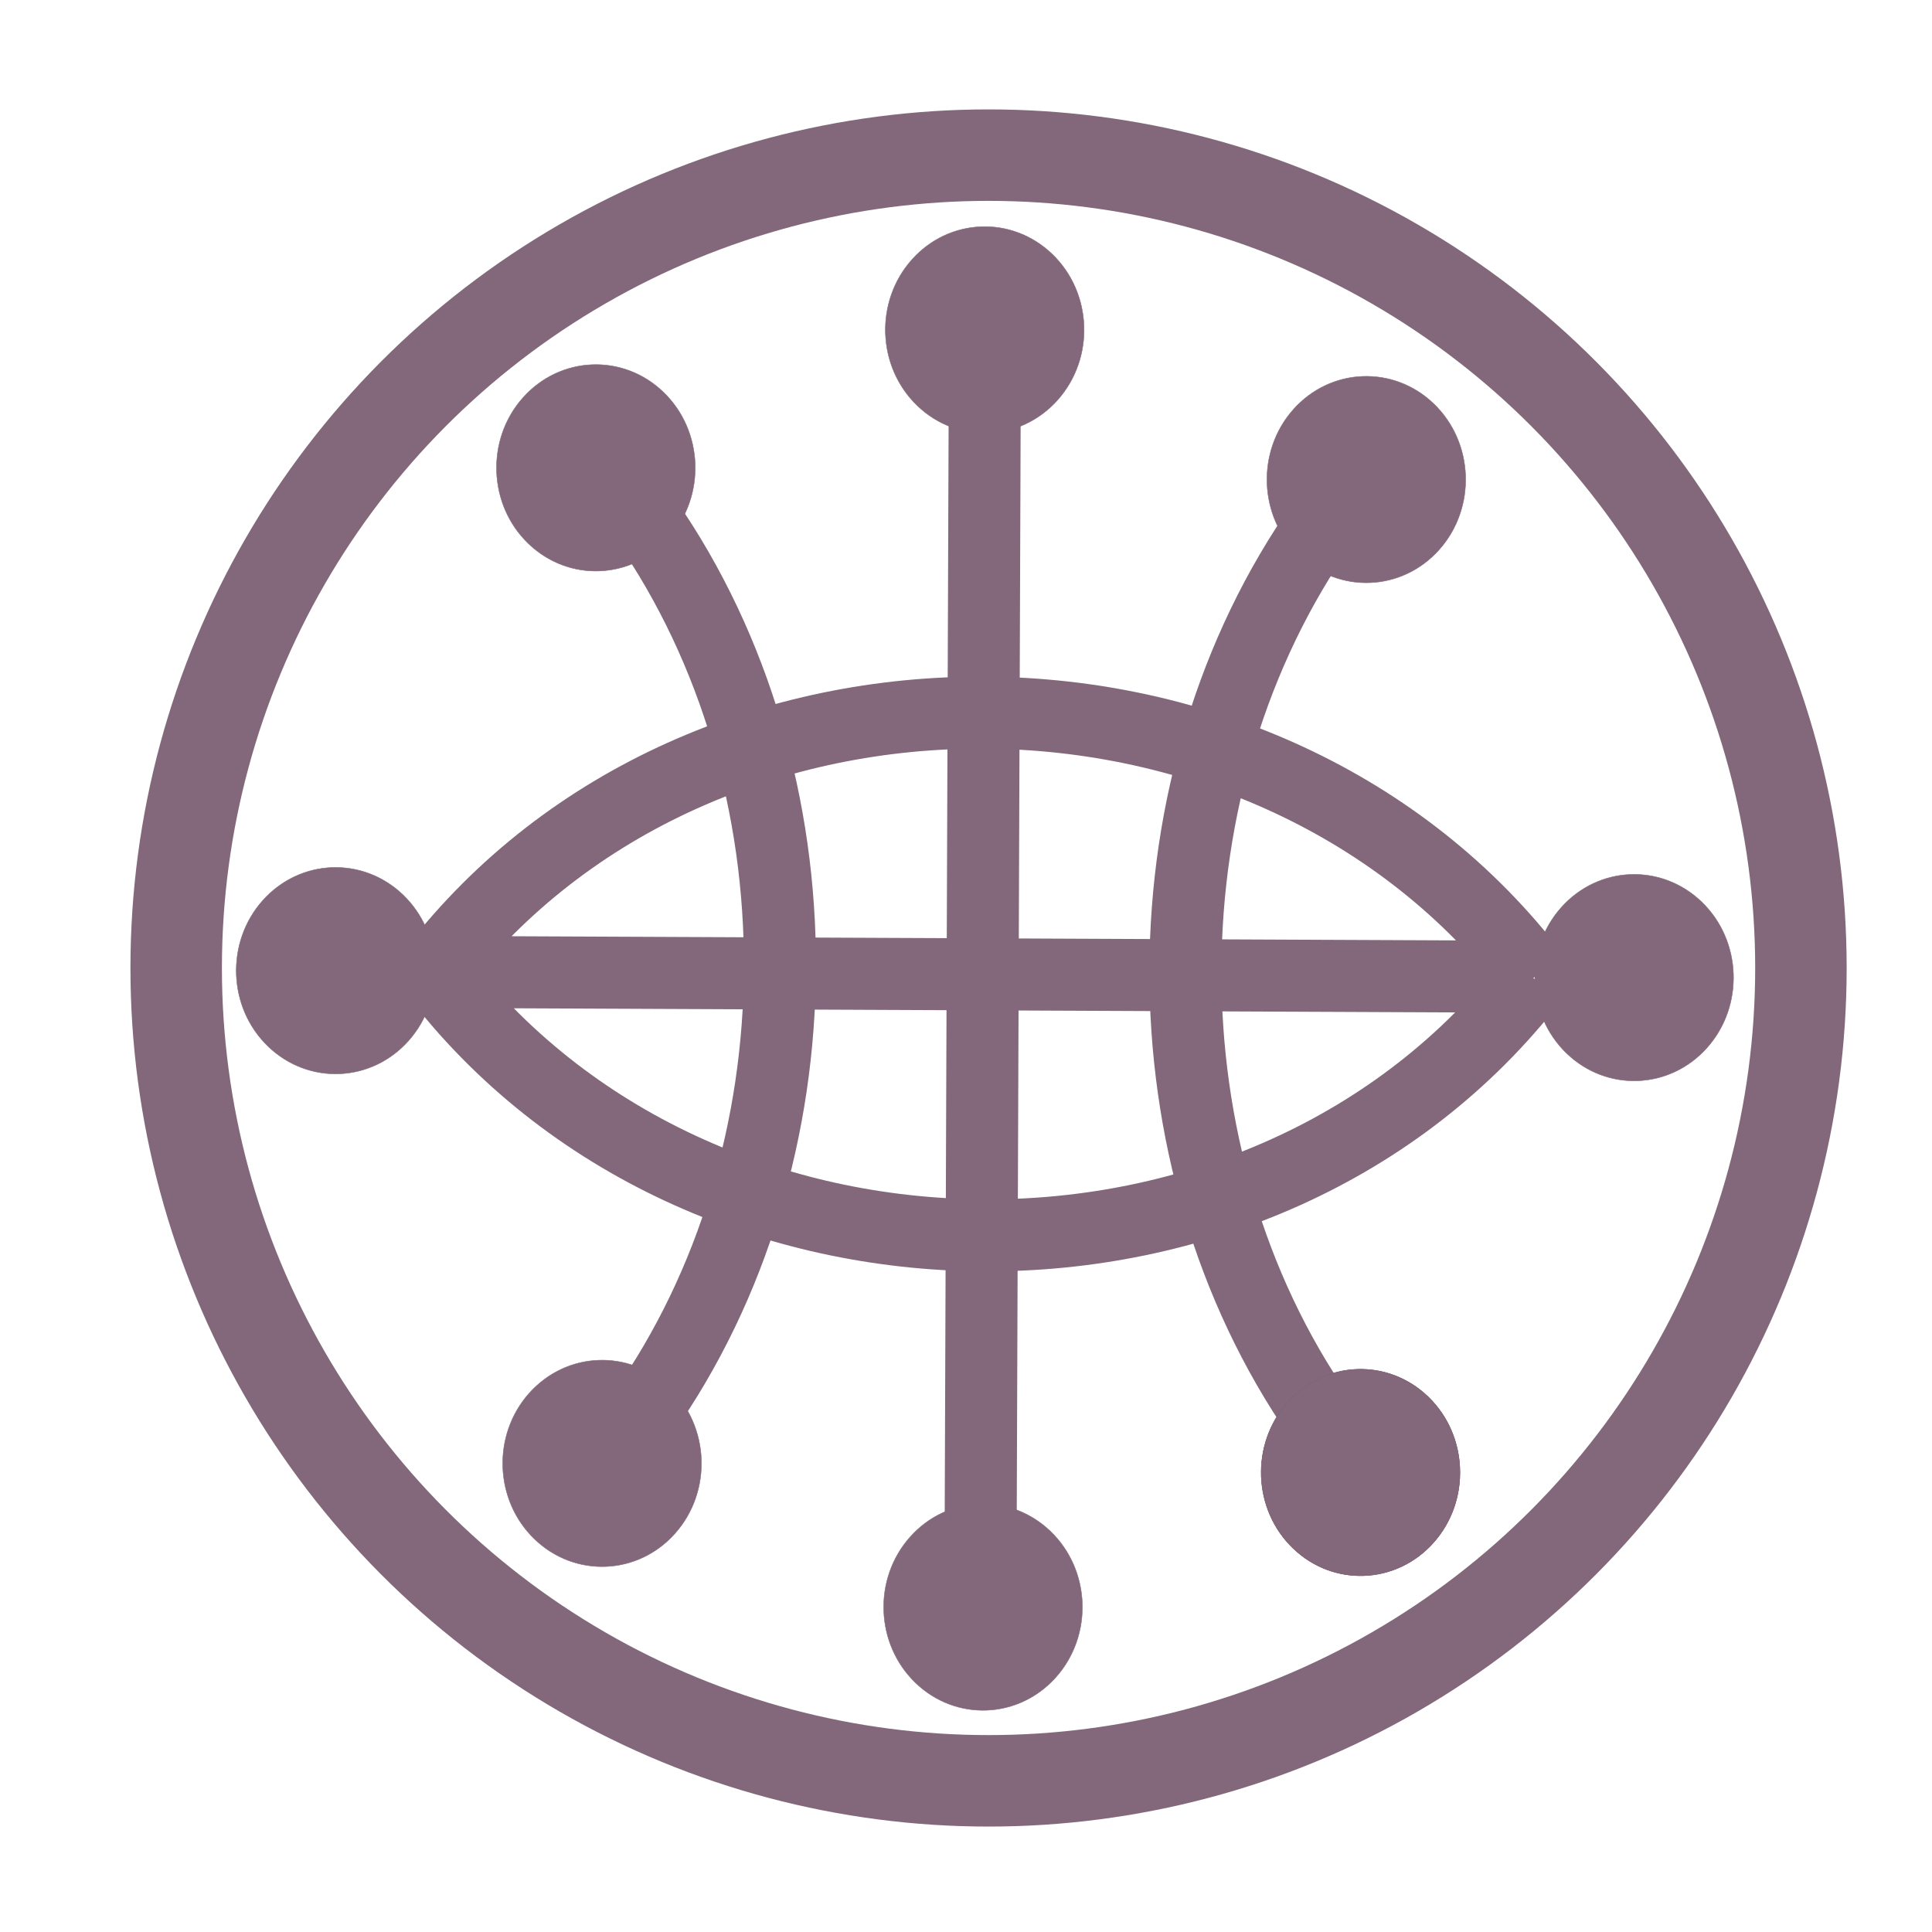 <?xml version="1.0" encoding="UTF-8" standalone="no"?><!-- Created with Inkscape (http://www.inkscape.org/) -->

<svg xmlns:dc="http://purl.org/dc/elements/1.1/" xmlns:cc="http://creativecommons.org/ns#" xmlns:rdf="http://www.w3.org/1999/02/22-rdf-syntax-ns#" xmlns="http://www.w3.org/2000/svg" xmlns:sodipodi="http://sodipodi.sourceforge.net/DTD/sodipodi-0.dtd"
	xmlns:inkscape="http://www.inkscape.org/namespaces/inkscape" width="341.333" height="341.333" id="svg2" version="1.1" inkscape:version="0.92.2 (5c3e80d, 2017-08-06)" sodipodi:docname="icon.svg" inkscape:export-filename="/home/bbou/Desktop/wordnet.png" inkscape:export-xdpi="57.252365" inkscape:export-ydpi="57.252365">
	<sodipodi:namedview id="base" pagecolor="#ffffff" bordercolor="#666666" borderopacity="1.0" inkscape:pageopacity="0.0" inkscape:pageshadow="2" inkscape:zoom="0.17776933" inkscape:cx="-216.73166" inkscape:cy="-140.70706" inkscape:document-units="px"
		inkscape:current-layer="layer1" showgrid="false" inkscape:window-width="1316" inkscape:window-height="643" inkscape:window-x="335" inkscape:window-y="146" inkscape:window-maximized="0" fit-margin-top="0" fit-margin-left="0" fit-margin-right="0"
		fit-margin-bottom="0" borderlayer="true" showguides="true" inkscape:guide-bbox="true" />
	<defs id="defs">
		<filter style="color-interpolation-filters:sRGB" id="filter4019" inkscape:menu-tooltip="Basic diffuse bevel to use for building textures" inkscape:menu="ABCs" inkscape:label="Diffuse light">
			<feGaussianBlur id="feGaussianBlur4021" result="result0" in="SourceGraphic" stdDeviation="2.42" />
			<feDiffuseLighting id="feDiffuseLighting4023" result="result5" surfaceScale="10" diffuseConstant="2.62">
				<feDistantLight id="feDistantLight4025" azimuth="235" elevation="25" />
			</feDiffuseLighting>
			<feComposite id="feComposite4027" k3="0.6" k2="0" operator="arithmetic" result="result4" k1="1" k4="0" in="result5" in2="SourceGraphic" />
		</filter>
		<filter style="color-interpolation-filters:sRGB" id="filter3026-0" inkscape:label="Invert hue" inkscape:menu="Color" inkscape:menu-tooltip="Invert hue, or rotate it" y="0" x="0" height="1" width="1">
			<feColorMatrix id="feColorMatrix3028-0" type="hueRotate" values="180" result="result1" />
		</filter>
		<filter style="color-interpolation-filters:sRGB" inkscape:label="Duotone" inkscape:menu="Color" inkscape:menu-tooltip="Change colors to a duotone palette" height="1" width="1" y="0" x="0" id="filter11703">
			<feColorMatrix type="saturate" values="1" result="result2" id="feColorMatrix11705" />
			<feColorMatrix result="result1" values="50" type="hueRotate" in="result2" id="feColorMatrix11707" />
			<feColorMatrix values="1 -1 1 0 0 0 1 0 0 0 1 -1 1 0 0 0 0 0 1 0 " type="matrix" id="feColorMatrix11709" />
			<feColorMatrix values="300" type="hueRotate" id="feColorMatrix11711" result="fbSourceGraphic" />
			<feColorMatrix result="fbSourceGraphicAlpha" in="fbSourceGraphic" values="0 0 0 -1 0 0 0 0 -1 0 0 0 0 -1 0 0 0 0 1 0" id="feColorMatrix13969" />
			<feColorMatrix id="feColorMatrix13971" type="saturate" values="0" result="result1" in="fbSourceGraphic" />
			<feFlood id="feFlood13973" flood-color="rgb(9,111,152)" result="result3" />
			<feBlend id="feBlend13975" in2="result1" mode="screen" result="result2" />
			<feComposite id="feComposite13977" in2="fbSourceGraphic" operator="in" in="result2" />
		</filter>
		<filter style="color-interpolation-filters:sRGB" inkscape:label="Diffuse light" inkscape:menu="ABCs" inkscape:menu-tooltip="Basic diffuse bevel to use for building textures" id="filter4016">
			<feGaussianBlur stdDeviation="5" in="SourceGraphic" result="result0" id="feGaussianBlur4018" />
			<feDiffuseLighting diffuseConstant="1" surfaceScale="10" result="result5" id="feDiffuseLighting4020" lighting-color="rgb(254,254,254)">
				<feDistantLight elevation="13" azimuth="235" id="feDistantLight4022" />
			</feDiffuseLighting>
			<feComposite k1="1" in="result5" result="result4" operator="arithmetic" k2="0" k3="0.6" id="feComposite4024" k4="0" in2="SourceGraphic" />
		</filter>
		<linearGradient id="linearGradient15834-3-2-254">
			<stop id="stop6827" offset="0" style="stop-color:#77001c;stop-opacity:1;" />
			<stop style="stop-color:#da1964;stop-opacity:1;" offset="0.5" id="stop6829" />
			<stop id="stop6831" offset="0.75" style="stop-color: rgb(210, 64, 15); stop-opacity: 1;" />
			<stop style="stop-color: rgb(212, 67, 22); stop-opacity: 0.615;" offset="0.938" id="stop6833" />
			<stop style="stop-color:#c3003b;stop-opacity:0.219;" offset="1" id="stop6835" />
		</linearGradient>
		<linearGradient id="linearGradient15834-3-2-825">
			<stop id="stop6845" offset="0" style="stop-color:#77001c;stop-opacity:1;" />
			<stop style="stop-color:#da1964;stop-opacity:1;" offset="0.5" id="stop6847" />
			<stop id="stop6849" offset="0.75" style="stop-color: rgb(210, 64, 15); stop-opacity: 1;" />
			<stop style="stop-color: rgb(212, 67, 22); stop-opacity: 0.615;" offset="0.938" id="stop6851" />
			<stop style="stop-color:#c3003b;stop-opacity:0.219;" offset="1" id="stop6853" />
		</linearGradient>
		<linearGradient id="linearGradient15834-3-2-242">
			<stop id="stop6863" offset="0" style="stop-color:#77001c;stop-opacity:1;" />
			<stop style="stop-color:#da1964;stop-opacity:1;" offset="0.5" id="stop6865" />
			<stop id="stop6867" offset="0.75" style="stop-color: rgb(210, 64, 15); stop-opacity: 1;" />
			<stop style="stop-color: rgb(212, 67, 22); stop-opacity: 0.615;" offset="0.938" id="stop6869" />
			<stop style="stop-color:#c3003b;stop-opacity:0.219;" offset="1" id="stop6871" />
		</linearGradient>
		<linearGradient id="linearGradient15834-3-2-546">
			<stop id="stop6881" offset="0" style="stop-color:#77001c;stop-opacity:1;" />
			<stop style="stop-color:#da1964;stop-opacity:1;" offset="0.5" id="stop6883" />
			<stop id="stop6885" offset="0.75" style="stop-color: rgb(210, 64, 15); stop-opacity: 1;" />
			<stop style="stop-color: rgb(212, 67, 22); stop-opacity: 0.615;" offset="0.938" id="stop6887" />
			<stop style="stop-color:#c3003b;stop-opacity:0.219;" offset="1" id="stop6889" />
		</linearGradient>
		<linearGradient id="linearGradient15834-3-2-428">
			<stop id="stop6899" offset="0" style="stop-color:#77001c;stop-opacity:1;" />
			<stop style="stop-color:#da1964;stop-opacity:1;" offset="0.5" id="stop6901" />
			<stop id="stop6903" offset="0.75" style="stop-color: rgb(210, 64, 15); stop-opacity: 1;" />
			<stop style="stop-color: rgb(212, 67, 22); stop-opacity: 0.615;" offset="0.938" id="stop6905" />
			<stop style="stop-color:#c3003b;stop-opacity:0.219;" offset="1" id="stop6907" />
		</linearGradient>
		<linearGradient id="linearGradient15834-3-2-91">
			<stop id="stop6917" offset="0" style="stop-color:#77001c;stop-opacity:1;" />
			<stop style="stop-color:#da1964;stop-opacity:1;" offset="0.5" id="stop6919" />
			<stop id="stop6921" offset="0.75" style="stop-color: rgb(210, 64, 15); stop-opacity: 1;" />
			<stop style="stop-color: rgb(212, 67, 22); stop-opacity: 0.615;" offset="0.938" id="stop6923" />
			<stop style="stop-color:#c3003b;stop-opacity:0.219;" offset="1" id="stop6925" />
		</linearGradient>
		<linearGradient id="linearGradient15834-3-2-941">
			<stop id="stop6935" offset="0" style="stop-color:#77001c;stop-opacity:1;" />
			<stop style="stop-color:#da1964;stop-opacity:1;" offset="0.5" id="stop6937" />
			<stop id="stop6939" offset="0.75" style="stop-color: rgb(210, 64, 15); stop-opacity: 1;" />
			<stop style="stop-color: rgb(212, 67, 22); stop-opacity: 0.615;" offset="0.938" id="stop6941" />
			<stop style="stop-color:#c3003b;stop-opacity:0.219;" offset="1" id="stop6943" />
		</linearGradient>
		<linearGradient id="linearGradient15834-3-2-549">
			<stop id="stop6953" offset="0" style="stop-color:#77001c;stop-opacity:1;" />
			<stop style="stop-color:#da1964;stop-opacity:1;" offset="0.5" id="stop6955" />
			<stop id="stop6957" offset="0.75" style="stop-color: rgb(210, 64, 15); stop-opacity: 1;" />
			<stop style="stop-color: rgb(212, 67, 22); stop-opacity: 0.615;" offset="0.938" id="stop6959" />
			<stop style="stop-color:#c3003b;stop-opacity:0.219;" offset="1" id="stop6961" />
		</linearGradient>
		<filter inkscape:menu-tooltip="3D warped, iridescent pearly shell texture" inkscape:menu="Materials" inkscape:label="3D Mother of Pearl" width="1.5" x="-0.25" height="1.5" y="-0.25" style="color-interpolation-filters:sRGB;" id="filter9065">
			<feGaussianBlur result="result8" stdDeviation="3" id="feGaussianBlur9039" />
			<feTurbulence baseFrequency="0.03 0.03" numOctaves="8" type="fractalNoise" result="result7" seed="77" id="feTurbulence9041" />
			<feColorMatrix values="1 0 0 0 0 0 1 0 0 0 0 0 1 0 0 0 0 0 1.6 -0.6 " result="result5" id="feColorMatrix9043" />
			<feComposite in2="result8" operator="in" in="result7" result="result6" id="feComposite9045" />
			<feDisplacementMap in2="result6" result="result4" scale="60" yChannelSelector="A" xChannelSelector="A" in="result5" id="feDisplacementMap9047" />
			<feConvolveMatrix order="3 3" kernelMatrix="2 0 0 0 4 0 0 0 -2 " targetX="2" targetY="2" divisor="2" result="result9" id="feConvolveMatrix9049" />
			<feComposite in2="SourceGraphic" operator="atop" in="result9" result="result10" id="feComposite9051" />
			<feBlend in2="result10" mode="darken" result="fbSourceGraphic" id="feBlend9053" />
			<feGaussianBlur result="result0" in="fbSourceGraphic" stdDeviation="5" id="feGaussianBlur9055" />
			<feSpecularLighting specularExponent="25" specularConstant="1" surfaceScale="5" lighting-color="rgb(242,215,108)" result="result1" in="result0" id="feSpecularLighting9059">
				<feDistantLight azimuth="235" elevation="60" id="feDistantLight9057" />
			</feSpecularLighting>
			<feComposite operator="in" result="result2" in="result1" in2="fbSourceGraphic" id="feComposite9061" />
			<feComposite k3="1" k2="1" operator="arithmetic" result="result4" in="fbSourceGraphic" in2="result2" id="feComposite9063" />
		</filter>
		<filter inkscape:menu-tooltip="3D warped, iridescent pearly shell texture" inkscape:menu="Materials" inkscape:label="3D Mother of Pearl" width="1.5" x="-0.25" height="1.5" y="-0.25" style="color-interpolation-filters:sRGB;" id="filter9115">
			<feGaussianBlur result="result8" stdDeviation="3" id="feGaussianBlur9089" />
			<feTurbulence baseFrequency="0.03 0.03" numOctaves="8" type="fractalNoise" result="result7" seed="77" id="feTurbulence9091" />
			<feColorMatrix values="1 0 0 0 0 0 1 0 0 0 0 0 1 0 0 0 0 0 1.6 -0.6 " result="result5" id="feColorMatrix9093" />
			<feComposite in2="result8" operator="in" in="result7" result="result6" id="feComposite9095" />
			<feDisplacementMap in2="result6" result="result4" scale="60" yChannelSelector="A" xChannelSelector="A" in="result5" id="feDisplacementMap9097" />
			<feConvolveMatrix order="3 3" kernelMatrix="2 0 0 0 4 0 0 0 -2 " targetX="2" targetY="2" divisor="2" result="result9" id="feConvolveMatrix9099" />
			<feComposite in2="SourceGraphic" operator="atop" in="result9" result="result10" id="feComposite9101" />
			<feBlend in2="result10" mode="darken" result="fbSourceGraphic" id="feBlend9103" />
			<feGaussianBlur result="result0" in="fbSourceGraphic" stdDeviation="5" id="feGaussianBlur9105" />
			<feSpecularLighting specularExponent="25" specularConstant="1" surfaceScale="5" lighting-color="rgb(242,215,108)" result="result1" in="result0" id="feSpecularLighting9109">
				<feDistantLight azimuth="235" elevation="60" id="feDistantLight9107" />
			</feSpecularLighting>
			<feComposite operator="in" result="result2" in="result1" in2="fbSourceGraphic" id="feComposite9111" />
			<feComposite k3="1" k2="1" operator="arithmetic" result="result4" in="fbSourceGraphic" in2="result2" id="feComposite9113" />
		</filter>
		<filter inkscape:menu-tooltip="3D warped, iridescent pearly shell texture" inkscape:menu="Materials" inkscape:label="3D Mother of Pearl" width="1.5" x="-0.25" height="1.5" y="-0.25" style="color-interpolation-filters:sRGB;" id="filter9143">
			<feGaussianBlur result="result8" stdDeviation="3" id="feGaussianBlur9117" />
			<feTurbulence baseFrequency="0.03 0.03" numOctaves="8" type="fractalNoise" result="result7" seed="77" id="feTurbulence9119" />
			<feColorMatrix values="1 0 0 0 0 0 1 0 0 0 0 0 1 0 0 0 0 0 1.6 -0.6 " result="result5" id="feColorMatrix9121" />
			<feComposite in2="result8" operator="in" in="result7" result="result6" id="feComposite9123" />
			<feDisplacementMap in2="result6" result="result4" scale="60" yChannelSelector="A" xChannelSelector="A" in="result5" id="feDisplacementMap9125" />
			<feConvolveMatrix order="3 3" kernelMatrix="2 0 0 0 4 0 0 0 -2 " targetX="2" targetY="2" divisor="2" result="result9" id="feConvolveMatrix9127" />
			<feComposite in2="SourceGraphic" operator="atop" in="result9" result="result10" id="feComposite9129" />
			<feBlend in2="result10" mode="darken" result="fbSourceGraphic" id="feBlend9131" />
			<feGaussianBlur result="result0" in="fbSourceGraphic" stdDeviation="5" id="feGaussianBlur9133" />
			<feSpecularLighting specularExponent="25" specularConstant="1" surfaceScale="5" lighting-color="rgb(242,215,108)" result="result1" in="result0" id="feSpecularLighting9137">
				<feDistantLight azimuth="235" elevation="60" id="feDistantLight9135" />
			</feSpecularLighting>
			<feComposite operator="in" result="result2" in="result1" in2="fbSourceGraphic" id="feComposite9139" />
			<feComposite k3="1" k2="1" operator="arithmetic" result="result4" in="fbSourceGraphic" in2="result2" id="feComposite9141" />
		</filter>
		<filter inkscape:menu-tooltip="3D warped, iridescent pearly shell texture" inkscape:menu="Materials" inkscape:label="3D Mother of Pearl" width="1.5" x="-0.25" height="1.5" y="-0.25" style="color-interpolation-filters:sRGB;" id="filter9561">
			<feGaussianBlur result="result8" stdDeviation="3" id="feGaussianBlur9535" />
			<feTurbulence baseFrequency="0.03 0.03" numOctaves="8" type="fractalNoise" result="result7" seed="77" id="feTurbulence9537" />
			<feColorMatrix values="1 0 0 0 0 0 1 0 0 0 0 0 1 0 0 0 0 0 1.6 -0.6 " result="result5" id="feColorMatrix9539" />
			<feComposite in2="result8" operator="in" in="result7" result="result6" id="feComposite9541" />
			<feDisplacementMap in2="result6" result="result4" scale="60" yChannelSelector="A" xChannelSelector="A" in="result5" id="feDisplacementMap9543" />
			<feConvolveMatrix order="3 3" kernelMatrix="2 0 0 0 4 0 0 0 -2 " targetX="2" targetY="2" divisor="2" result="result9" id="feConvolveMatrix9545" />
			<feComposite in2="SourceGraphic" operator="atop" in="result9" result="result10" id="feComposite9547" />
			<feBlend in2="result10" mode="darken" result="fbSourceGraphic" id="feBlend9549" />
			<feGaussianBlur result="result0" in="fbSourceGraphic" stdDeviation="5" id="feGaussianBlur9551" />
			<feSpecularLighting specularExponent="25" specularConstant="1" surfaceScale="5" lighting-color="rgb(242,215,108)" result="result1" in="result0" id="feSpecularLighting9555">
				<feDistantLight azimuth="235" elevation="60" id="feDistantLight9553" />
			</feSpecularLighting>
			<feComposite operator="in" result="result2" in="result1" in2="fbSourceGraphic" id="feComposite9557" />
			<feComposite k3="1" k2="1" operator="arithmetic" result="result4" in="fbSourceGraphic" in2="result2" id="feComposite9559" />
		</filter>
		<filter style="color-interpolation-filters:sRGB;" inkscape:label="Diffuse Light" id="filter9571">
			<feComponentTransfer in="blur" result="fbSourceGraphic" id="feComponentTransfer9569">
				<feFuncR type="gamma" amplitude="1" exponent="1" offset="0" id="feFuncR9563" />
				<feFuncG type="gamma" amplitude="1" exponent="1" offset="0" id="feFuncG9565" />
				<feFuncB type="gamma" amplitude="1" exponent="1" offset="0" id="feFuncB9567" />
				<feFuncA id="feFuncA9993" type="identity" />
			</feComponentTransfer>
			<feColorMatrix result="fbSourceGraphicAlpha" in="fbSourceGraphic" values="0 0 0 -1 0 0 0 0 -1 0 0 0 0 -1 0 0 0 0 1 0" id="feColorMatrix9995" />
			<feGaussianBlur id="feGaussianBlur9997" in="fbSourceGraphic" stdDeviation="6" result="blur" />
			<feDiffuseLighting id="feDiffuseLighting9999" diffuseConstant="1" surfaceScale="10" lighting-color="rgb(255,255,255)" result="diffuse">
				<feDistantLight id="feDistantLight10001" elevation="25" azimuth="235" />
			</feDiffuseLighting>
			<feComposite in2="diffuse" id="feComposite10003" in="diffuse" operator="arithmetic" k1="1" result="composite1" />
			<feComposite in2="fbSourceGraphic" id="feComposite10005" in="composite1" k1="1" operator="arithmetic" k3="1" result="composite2" />
		</filter>
		<filter style="color-interpolation-filters:sRGB;" inkscape:label="Lighting" id="filter9581">
			<feComponentTransfer in="blur" result="component" id="feComponentTransfer9579">
				<feFuncR type="gamma" amplitude="1" exponent="1" offset="0" id="feFuncR9573" />
				<feFuncG type="gamma" amplitude="1" exponent="1" offset="0" id="feFuncG9575" />
				<feFuncB type="gamma" amplitude="1" exponent="1" offset="0" id="feFuncB9577" />
				<feFuncA id="feFuncA9991" type="identity" />
			</feComponentTransfer>
		</filter>
		<filter style="color-interpolation-filters:sRGB;" inkscape:label="Lighting" id="filter9591">
			<feComponentTransfer in="blur" result="component" id="feComponentTransfer9589">
				<feFuncR type="gamma" amplitude="1" exponent="1" offset="0" id="feFuncR9583" />
				<feFuncG type="gamma" amplitude="1" exponent="1" offset="0" id="feFuncG9585" />
				<feFuncB type="gamma" amplitude="1" exponent="1" offset="0" id="feFuncB9587" />
				<feFuncA id="feFuncA9989" type="identity" />
			</feComponentTransfer>
		</filter>
		<filter style="color-interpolation-filters:sRGB;" inkscape:label="Lighting" id="filter10043">
			<feComponentTransfer in="blur" result="fbSourceGraphic" id="feComponentTransfer10041">
				<feFuncR type="gamma" amplitude="1" exponent="1" offset="0" id="feFuncR10035" />
				<feFuncG type="gamma" amplitude="1" exponent="1" offset="0" id="feFuncG10037" />
				<feFuncB type="gamma" amplitude="1" exponent="1" offset="0" id="feFuncB10039" />
				<feFuncA id="feFuncA10045" type="identity" />
			</feComponentTransfer>
			<feColorMatrix result="fbSourceGraphicAlpha" in="fbSourceGraphic" values="0 0 0 -1 0 0 0 0 -1 0 0 0 0 -1 0 0 0 0 1 0" id="feColorMatrix10047" />
			<feComponentTransfer id="feComponentTransfer10049" in="blur" result="fbSourceGraphic">
				<feFuncR id="feFuncR10051" type="gamma" amplitude="1" exponent="1" offset="0" />
				<feFuncG id="feFuncG10053" type="gamma" amplitude="1" exponent="1" offset="0" />
				<feFuncB id="feFuncB10055" type="gamma" amplitude="1" exponent="1" offset="0" />
			</feComponentTransfer>
			<feColorMatrix result="fbSourceGraphicAlpha" in="fbSourceGraphic" values="0 0 0 -1 0 0 0 0 -1 0 0 0 0 -1 0 0 0 0 1 0" id="feColorMatrix10057" />
			<feComponentTransfer id="feComponentTransfer10059" in="blur" result="fbSourceGraphic">
				<feFuncR id="feFuncR10061" type="gamma" amplitude="1" exponent="1" offset="0" />
				<feFuncG id="feFuncG10063" type="gamma" amplitude="1" exponent="1" offset="0" />
				<feFuncB id="feFuncB10065" type="gamma" amplitude="1" exponent="1" offset="0" />
			</feComponentTransfer>
			<feColorMatrix result="fbSourceGraphicAlpha" in="fbSourceGraphic" values="0 0 0 -1 0 0 0 0 -1 0 0 0 0 -1 0 0 0 0 1 0" id="feColorMatrix10067" />
			<feComponentTransfer id="feComponentTransfer10069" in="blur" result="fbSourceGraphic">
				<feFuncR id="feFuncR10071" type="gamma" amplitude="1" exponent="1" offset="0" />
				<feFuncG id="feFuncG10073" type="gamma" amplitude="1" exponent="1" offset="0" />
				<feFuncB id="feFuncB10075" type="gamma" amplitude="1" exponent="1" offset="0" />
			</feComponentTransfer>
			<feColorMatrix result="fbSourceGraphicAlpha" in="fbSourceGraphic" values="0 0 0 -1 0 0 0 0 -1 0 0 0 0 -1 0 0 0 0 1 0" id="feColorMatrix10077" />
			<feComponentTransfer id="feComponentTransfer10079" in="blur" result="component">
				<feFuncR id="feFuncR10081" type="gamma" amplitude="1" exponent="1" offset="0" />
				<feFuncG id="feFuncG10083" type="gamma" amplitude="1" exponent="1" offset="0" />
				<feFuncB id="feFuncB10085" type="gamma" amplitude="1" exponent="1" offset="0" />
			</feComponentTransfer>
		</filter>
	</defs>
	<g inkscape:label="Layer" inkscape:groupmode="layer" id="layer1" transform="translate(-197.702,76.745)">
		<g style="stroke:#82687a;filter:url(#filter4016)" transform="translate(326.265,-443.912)" id="g10537">
			<ellipse id="ellipse10515" style="fill:none;stroke:#82687a;stroke-width:16.161;stroke-miterlimit:4;stroke-dasharray:none;stroke-opacity:1" cx="46.088" cy="538.184" rx="143.525" ry="143.608" />
			<path style="fill:none;stroke:#82687a;stroke-width:12.725;stroke-opacity:1"
				d="m -52.15,538.877 c 64.798,0.285 129.595,0.57 194.393,0.855 M 44.682,641.303 c 0.244,-68.348 0.488,-136.695 0.732,-205.043 m -59.895,22.752 c 31.827,45.91 31.59,112.337 -0.564,157.967 m 119.626,0.526 C 72.755,571.595 72.992,505.168 105.145,459.538 M -51.852,538.544 C -4.596,477.343 95.801,478.103 142.629,539.728 m -0.314,0.222 C 95.059,601.151 -5.024,600.393 -51.853,538.767"
				id="path10517" inkscape:connector-curvature="0" sodipodi:nodetypes="cccccccccccc" />
			<ellipse transform="matrix(-0.721,-0.693,-0.665,0.747,0,0)" id="ellipse10519" style="fill:#82687a;fill-opacity:1;stroke:#82687a;stroke-width:0.079" cx="-466.943" cy="438.428" rx="17.87" ry="17.92" />
			<ellipse ry="17.92" rx="17.87" cy="278.434" cx="-478.924" style="fill:#82687a;fill-opacity:1;stroke:#82687a;stroke-width:0.079" id="ellipse10521" transform="matrix(-0.721,-0.693,-0.665,0.747,0,0)" />
			<ellipse ry="17.92" rx="17.87" cy="436.624" cx="-306.635" style="fill:#82687a;fill-opacity:1;stroke:#82687a;stroke-width:0.079" id="ellipse10523" transform="matrix(-0.721,-0.693,-0.665,0.747,0,0)" />
			<ellipse ry="17.92" rx="17.87" cy="466.781" cx="-399.743" style="fill:#82687a;fill-opacity:1;stroke:#82687a;stroke-width:0.079" id="ellipse10525" transform="matrix(-0.721,-0.693,-0.665,0.747,0,0)" />
			<ellipse transform="matrix(-0.721,-0.693,-0.665,0.747,0,0)" id="ellipse10527" style="fill:#82687a;fill-opacity:1;stroke:#82687a;stroke-width:0.079" cx="-281.893" cy="340.652" rx="17.87" ry="17.92" />
			<ellipse ry="17.92" rx="17.87" cy="247.763" cx="-385.005" style="fill:#82687a;fill-opacity:1;stroke:#82687a;stroke-width:0.079" id="ellipse10529" transform="matrix(-0.721,-0.693,-0.665,0.747,0,0)" />
			<ellipse transform="matrix(-0.721,-0.693,-0.665,0.747,0,0)" id="ellipse10531" style="fill:#4c0000;fill-opacity:1;stroke:#82687a;stroke-width:0.079" cx="-500.973" cy="375.022" rx="17.87" ry="17.92" />
			<ellipse ry="17.92" rx="17.87" cy="375.022" cx="-500.973" style="fill:#82687a;fill-opacity:1;stroke:#82687a;stroke-width:0.079" id="ellipse10533" transform="matrix(-0.721,-0.693,-0.665,0.747,0,0)" />
			<ellipse ry="17.92" rx="17.87" cy="275.431" cx="-317.022" style="fill:#82687a;fill-opacity:1;stroke:#82687a;stroke-width:0.079" id="ellipse10535" transform="matrix(-0.721,-0.693,-0.665,0.747,0,0)" />
		</g>
	</g>
	<style id="style8" type="text/css">
		.Border { fill: lightGray; stroke: black; stroke-width: 4; }
		.Label { font-size:24; font-family:Arial; fill:black; }
	</style>
</svg>
